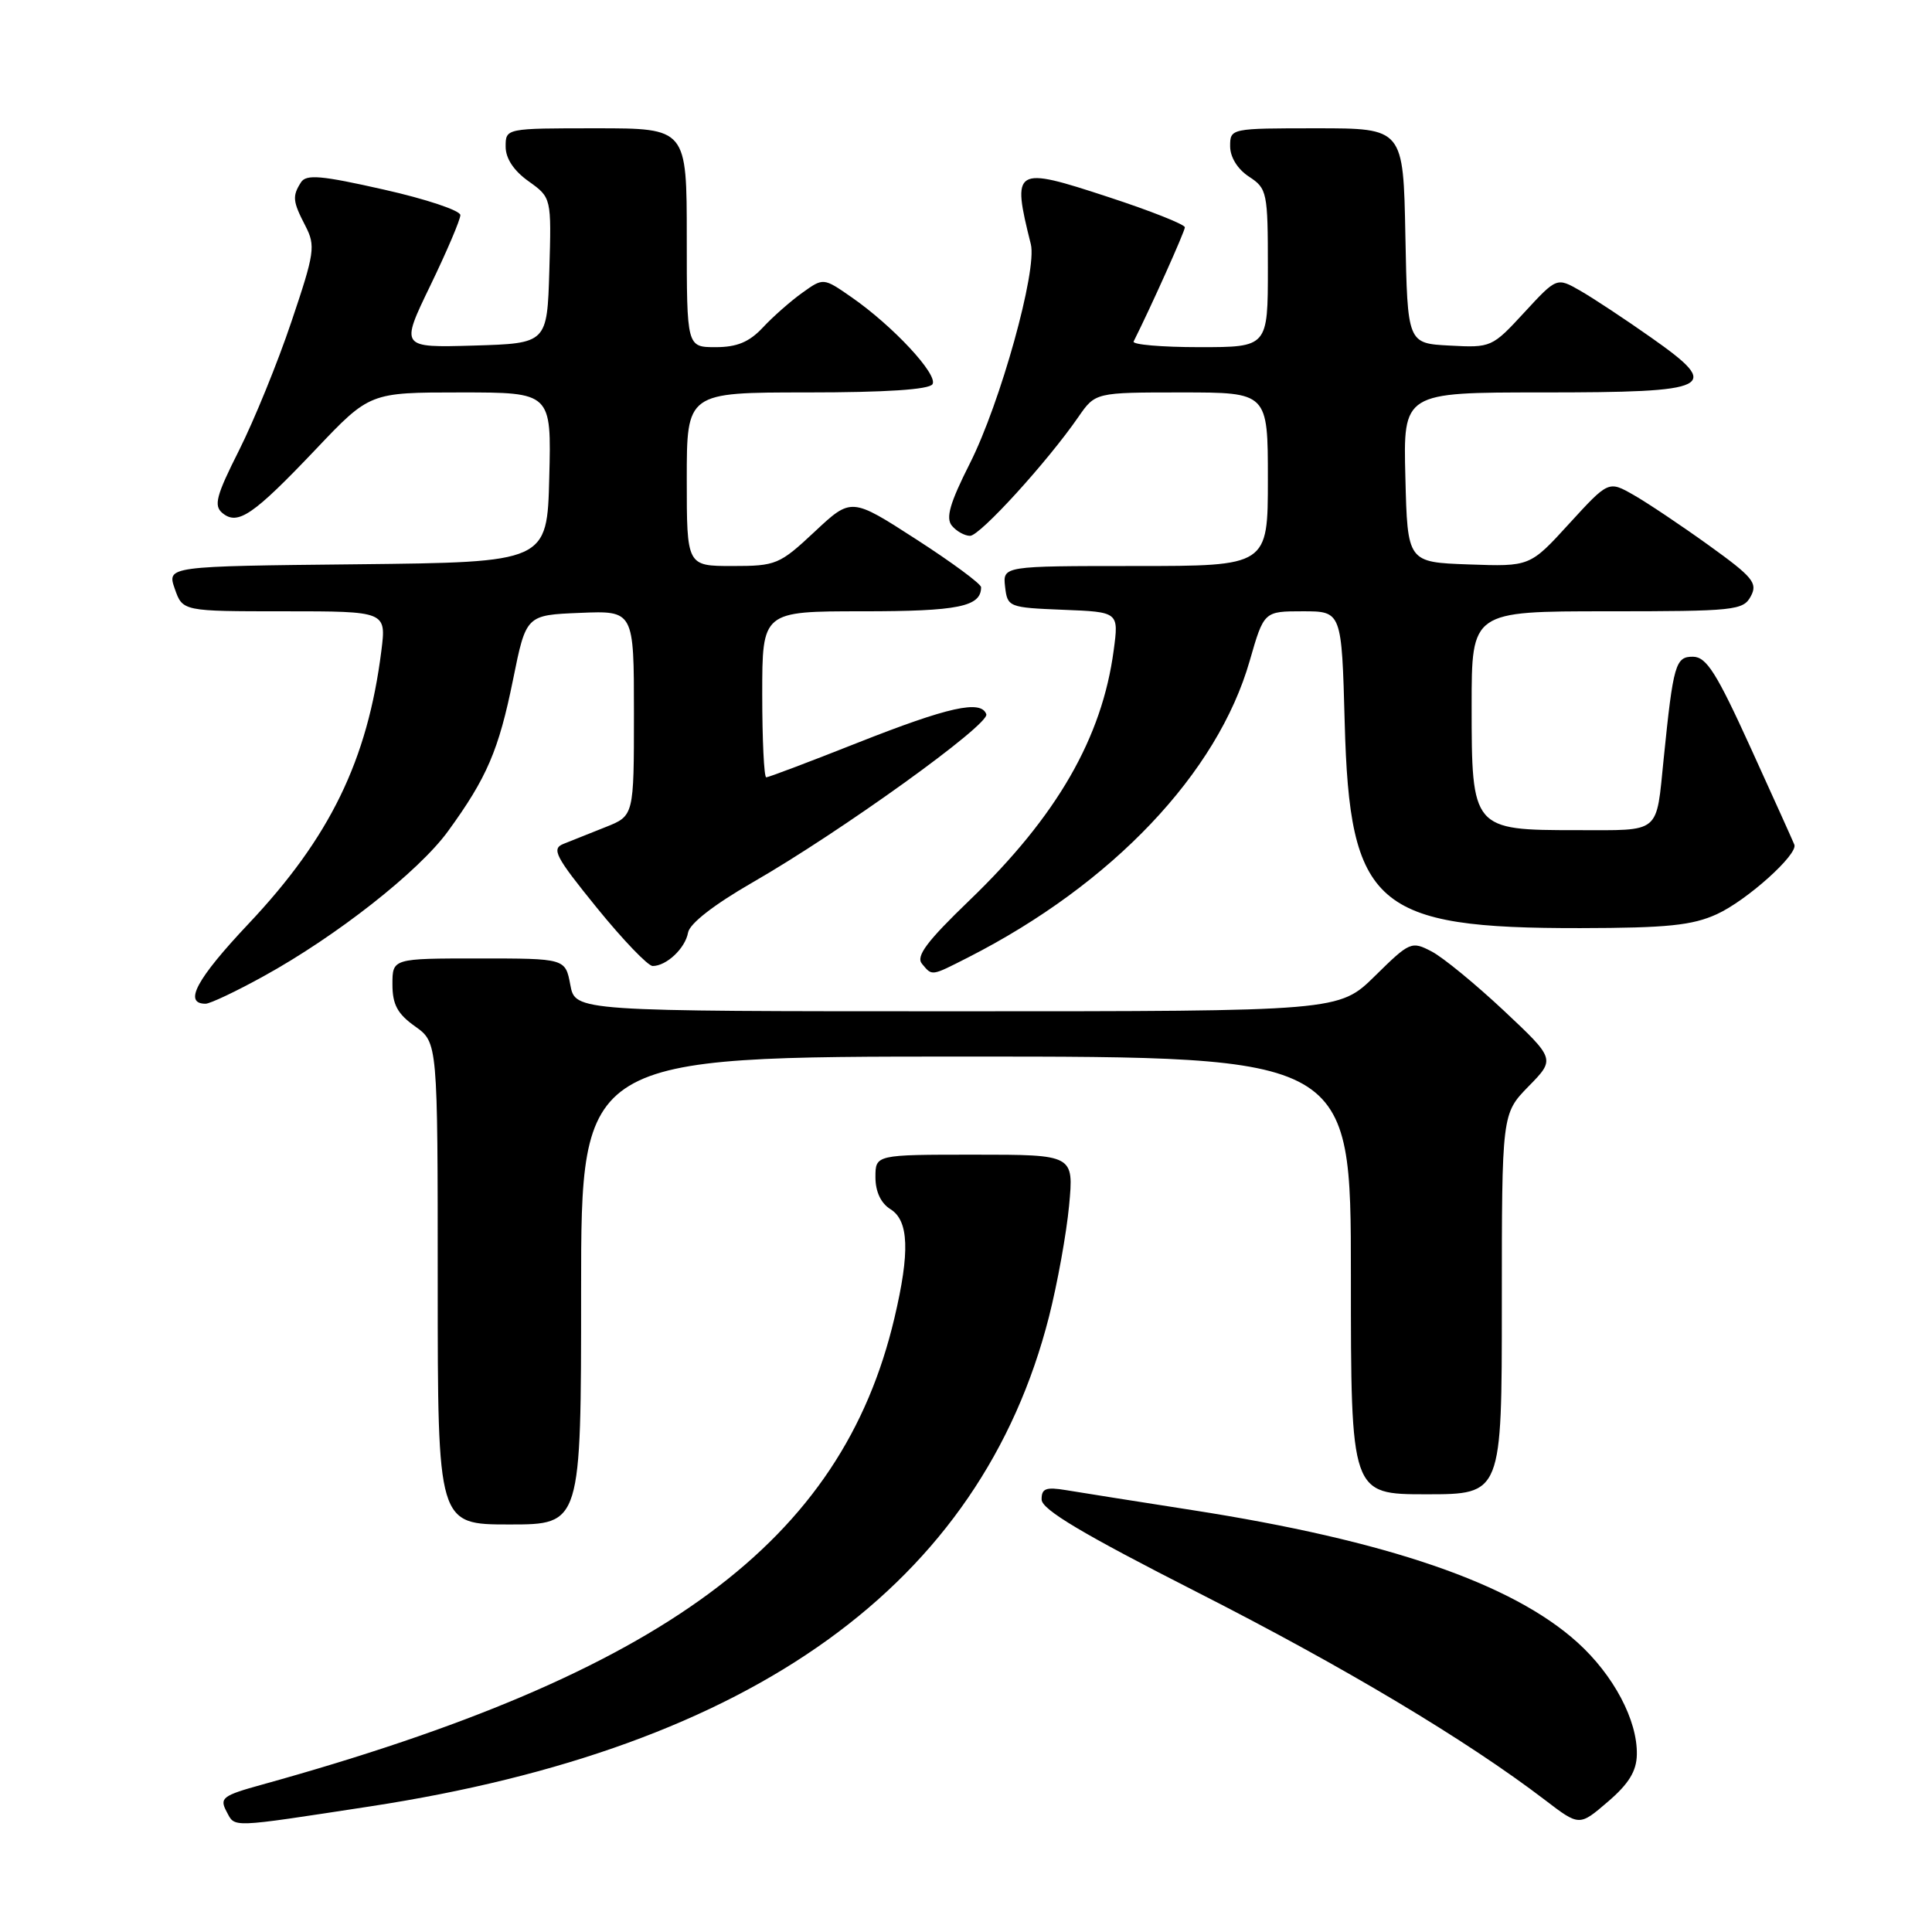 <?xml version="1.0" encoding="UTF-8" standalone="no"?>
<!DOCTYPE svg PUBLIC "-//W3C//DTD SVG 1.1//EN" "http://www.w3.org/Graphics/SVG/1.1/DTD/svg11.dtd" >
<svg xmlns="http://www.w3.org/2000/svg" xmlns:xlink="http://www.w3.org/1999/xlink" version="1.1" viewBox="0 0 256 256">
 <g >
 <path fill="currentColor"
d=" M 48.96 239.37 C 99.82 231.60 129.97 209.89 138.99 174.50 C 140.11 170.10 141.31 163.46 141.66 159.75 C 142.29 153.00 142.29 153.00 129.14 153.00 C 116.00 153.00 116.00 153.00 116.00 155.99 C 116.00 157.90 116.72 159.44 118.00 160.23 C 120.43 161.75 120.58 165.90 118.52 174.63 C 111.53 204.30 87.92 221.72 34.73 236.47 C 29.48 237.92 29.06 238.24 30.02 240.04 C 31.18 242.20 30.23 242.23 48.96 239.37 Z  M 216.89 232.50 C 216.99 227.95 213.80 221.94 209.00 217.61 C 200.34 209.80 183.78 204.12 158.00 200.10 C 150.57 198.94 143.04 197.75 141.25 197.45 C 138.58 197.01 138.00 197.23 138.02 198.70 C 138.04 200.03 143.47 203.26 158.68 211.00 C 178.11 220.88 194.32 230.57 204.72 238.51 C 209.27 241.99 209.27 241.99 213.05 238.74 C 215.81 236.38 216.85 234.69 216.89 232.50 Z  M 77.00 171.00 C 77.00 140.00 77.00 140.00 128.00 140.00 C 179.00 140.00 179.00 140.00 179.00 169.00 C 179.00 198.00 179.00 198.00 189.00 198.00 C 199.00 198.00 199.00 198.00 199.00 172.79 C 199.00 147.58 199.00 147.58 202.54 143.95 C 206.09 140.33 206.09 140.33 199.26 133.91 C 195.50 130.39 191.20 126.85 189.69 126.07 C 187.03 124.68 186.80 124.78 182.19 129.32 C 177.43 134.00 177.43 134.00 126.83 134.00 C 76.22 134.00 76.22 134.00 75.57 130.50 C 74.91 127.00 74.91 127.00 63.45 127.00 C 52.00 127.00 52.00 127.00 52.00 130.43 C 52.00 133.10 52.66 134.34 55.00 136.00 C 58.00 138.14 58.00 138.14 58.00 170.07 C 58.00 202.00 58.00 202.00 67.50 202.00 C 77.00 202.00 77.00 202.00 77.00 171.00 Z  M 34.90 129.37 C 44.56 124.06 55.48 115.48 59.35 110.16 C 64.52 103.06 66.09 99.39 67.98 90.06 C 69.71 81.50 69.71 81.50 76.85 81.21 C 84.00 80.91 84.00 80.91 84.00 94.51 C 84.00 108.10 84.00 108.10 80.25 109.59 C 78.19 110.41 75.67 111.41 74.66 111.82 C 73.04 112.47 73.58 113.50 79.08 120.28 C 82.53 124.53 85.86 128.00 86.48 128.00 C 88.32 128.00 90.80 125.65 91.17 123.58 C 91.37 122.38 94.61 119.87 99.71 116.93 C 111.39 110.22 131.17 95.99 130.69 94.64 C 130.00 92.70 125.67 93.67 113.64 98.42 C 107.28 100.94 101.83 103.00 101.53 103.00 C 101.24 103.00 101.00 98.05 101.00 92.00 C 101.00 81.00 101.00 81.00 114.30 81.00 C 126.98 81.00 130.00 80.39 130.00 77.81 C 130.00 77.37 126.13 74.51 121.40 71.46 C 112.80 65.91 112.80 65.91 107.94 70.46 C 103.29 74.81 102.83 75.00 97.04 75.00 C 91.00 75.00 91.00 75.00 91.00 63.50 C 91.00 52.00 91.00 52.00 106.94 52.00 C 117.37 52.00 123.11 51.62 123.56 50.91 C 124.33 49.65 118.31 43.18 112.83 39.38 C 109.10 36.79 109.10 36.79 106.30 38.80 C 104.76 39.90 102.41 41.97 101.08 43.40 C 99.28 45.32 97.66 46.00 94.83 46.00 C 91.00 46.00 91.00 46.00 91.00 31.50 C 91.00 17.00 91.00 17.00 79.00 17.00 C 67.00 17.00 67.00 17.00 67.00 19.43 C 67.00 21.00 68.08 22.63 70.04 24.02 C 73.07 26.19 73.07 26.19 72.79 35.84 C 72.50 45.50 72.50 45.50 62.77 45.79 C 53.04 46.07 53.04 46.07 57.02 37.84 C 59.21 33.31 61.00 29.11 61.00 28.50 C 61.00 27.90 56.44 26.37 50.86 25.12 C 42.56 23.24 40.57 23.07 39.88 24.16 C 38.71 26.00 38.78 26.68 40.47 29.94 C 41.83 32.58 41.70 33.49 38.61 42.64 C 36.79 48.06 33.66 55.72 31.68 59.66 C 28.65 65.67 28.29 67.00 29.47 67.98 C 31.50 69.66 33.53 68.28 41.81 59.57 C 48.99 52.00 48.99 52.00 61.03 52.00 C 73.07 52.00 73.07 52.00 72.78 63.25 C 72.50 74.50 72.50 74.50 47.31 74.77 C 22.12 75.03 22.12 75.03 23.16 78.02 C 24.20 81.00 24.20 81.00 37.69 81.00 C 51.19 81.00 51.19 81.00 50.53 86.25 C 48.70 100.75 43.72 110.98 32.91 122.43 C 26.02 129.74 24.27 133.00 27.24 133.00 C 27.83 133.00 31.28 131.37 34.90 129.37 Z  M 128.29 126.86 C 147.38 117.14 161.33 102.44 165.59 87.57 C 167.48 81.00 167.48 81.00 172.63 81.00 C 177.78 81.00 177.78 81.00 178.18 95.75 C 178.83 120.08 182.21 123.02 209.43 122.98 C 220.90 122.96 224.24 122.62 227.50 121.13 C 231.46 119.32 238.27 113.21 237.76 111.92 C 237.62 111.55 235.03 105.80 232.00 99.15 C 227.45 89.15 226.12 87.05 224.34 87.02 C 222.01 87.00 221.72 88.00 220.45 100.50 C 219.42 110.63 220.18 110.00 208.93 110.00 C 195.09 110.00 195.00 109.89 195.00 93.50 C 195.00 81.00 195.00 81.00 212.96 81.00 C 229.86 81.00 230.99 80.88 231.99 79.01 C 232.93 77.26 232.28 76.47 226.43 72.26 C 222.79 69.64 218.31 66.64 216.47 65.59 C 213.14 63.69 213.14 63.69 207.93 69.38 C 202.73 75.08 202.73 75.08 194.61 74.79 C 186.50 74.50 186.50 74.50 186.22 63.25 C 185.93 52.00 185.93 52.00 204.34 52.00 C 227.08 52.00 228.27 51.40 218.80 44.74 C 215.34 42.30 211.10 39.50 209.39 38.52 C 206.28 36.74 206.28 36.74 201.97 41.41 C 197.72 46.02 197.58 46.09 192.08 45.79 C 186.50 45.50 186.50 45.50 186.22 31.25 C 185.95 17.00 185.95 17.00 174.47 17.00 C 163.05 17.00 163.00 17.01 163.00 19.38 C 163.00 20.83 163.99 22.42 165.50 23.41 C 167.90 24.98 168.00 25.45 168.00 35.52 C 168.00 46.00 168.00 46.00 158.92 46.00 C 153.92 46.00 150.00 45.66 150.21 45.25 C 152.50 40.69 157.00 30.66 157.00 30.12 C 157.00 29.74 152.44 27.93 146.87 26.11 C 134.36 22.00 134.05 22.19 136.59 32.36 C 137.45 35.81 132.56 53.40 128.51 61.41 C 125.86 66.66 125.29 68.64 126.13 69.66 C 126.74 70.40 127.83 71.00 128.54 71.00 C 129.85 71.00 138.78 61.20 142.89 55.25 C 145.14 52.00 145.14 52.00 156.57 52.00 C 168.00 52.00 168.00 52.00 168.00 63.50 C 168.00 75.00 168.00 75.00 150.43 75.00 C 132.87 75.00 132.87 75.00 133.18 77.75 C 133.49 80.44 133.66 80.51 140.87 80.80 C 148.25 81.09 148.25 81.09 147.57 86.17 C 146.03 97.77 140.04 108.16 128.47 119.29 C 122.81 124.74 121.34 126.70 122.16 127.70 C 123.54 129.35 123.33 129.38 128.29 126.86 Z "/>
</g>
</svg>